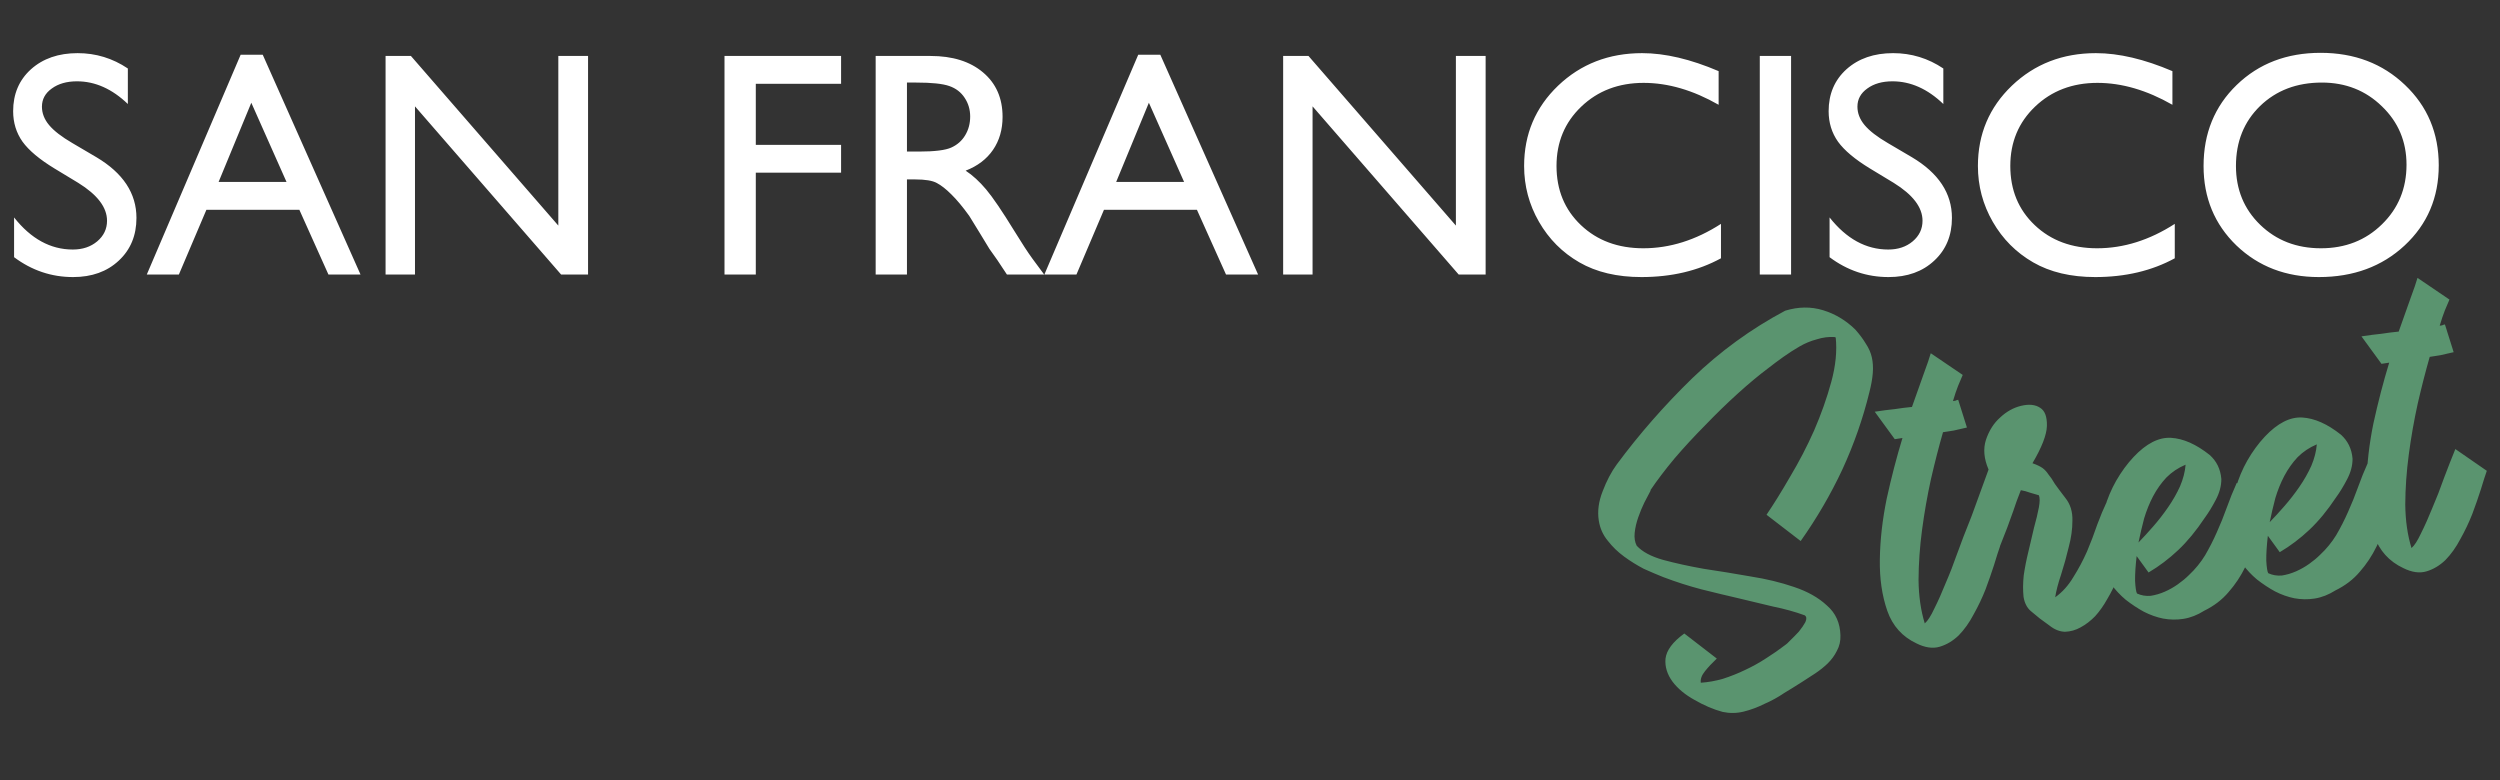 <svg width="346" height="108" viewBox="0 0 346 108" fill="none" xmlns="http://www.w3.org/2000/svg">
<rect x="0" y="0" width="346" height="108" fill="#333333" stroke="none"/>
<path d="M10.829 25.309L7.537 23.316C5.472 22.06 3.999 20.826 3.119 19.613C2.252 18.386 1.819 16.978 1.819 15.39C1.819 13.008 2.642 11.073 4.288 9.586C5.948 8.099 8.1 7.355 10.742 7.355C13.268 7.355 15.586 8.063 17.694 9.478V14.394C15.514 12.3 13.167 11.254 10.655 11.254C9.24 11.254 8.078 11.585 7.168 12.25C6.259 12.899 5.804 13.737 5.804 14.762C5.804 15.671 6.136 16.523 6.8 17.317C7.464 18.111 8.54 18.942 10.027 19.808L13.341 21.757C17.037 23.952 18.885 26.753 18.885 30.16C18.885 32.586 18.069 34.556 16.438 36.072C14.82 37.588 12.713 38.346 10.114 38.346C7.125 38.346 4.404 37.429 1.949 35.596V30.095C4.288 33.055 6.995 34.535 10.07 34.535C11.428 34.535 12.554 34.159 13.449 33.408C14.358 32.643 14.813 31.69 14.813 30.55C14.813 28.702 13.485 26.955 10.829 25.309ZM33.308 7.572H36.362L49.898 38H45.458L41.43 29.034H28.566L24.754 38H20.314L33.308 7.572ZM39.654 25.179L34.781 14.22L30.255 25.179H39.654ZM77.272 7.745H81.387V38H77.662L57.434 14.719V38H53.363V7.745H56.871L77.272 31.221V7.745ZM100.271 7.745H116.406V11.6H104.603V20.046H116.406V23.901H104.603V38H100.271V7.745ZM121.192 38V7.745H128.772C131.833 7.745 134.258 8.503 136.049 10.019C137.853 11.535 138.756 13.585 138.756 16.17C138.756 17.931 138.315 19.454 137.435 20.739C136.554 22.024 135.291 22.984 133.645 23.62C134.612 24.255 135.558 25.121 136.482 26.218C137.406 27.316 138.705 29.229 140.38 31.957C141.434 33.676 142.279 34.968 142.914 35.834L144.517 38H139.362L138.041 36.007C137.998 35.935 137.911 35.812 137.781 35.639L136.937 34.448L135.594 32.239L134.143 29.878C133.248 28.637 132.425 27.648 131.674 26.911C130.938 26.175 130.266 25.648 129.66 25.331C129.068 24.998 128.065 24.832 126.65 24.832H125.523V38H121.192ZM126.823 11.427H125.523V20.977H127.169C129.364 20.977 130.865 20.79 131.674 20.414C132.497 20.039 133.132 19.476 133.58 18.725C134.042 17.96 134.273 17.094 134.273 16.126C134.273 15.173 134.02 14.314 133.515 13.549C133.01 12.77 132.295 12.221 131.371 11.903C130.461 11.585 128.945 11.427 126.823 11.427ZM157.532 7.572H160.586L174.122 38H169.682L165.654 29.034H152.789L148.978 38H144.538L157.532 7.572ZM163.878 25.179L159.005 14.22L154.479 25.179H163.878ZM201.496 7.745H205.611V38H201.886L181.658 14.719V38H177.587V7.745H181.095L201.496 31.221V7.745ZM238.183 30.983V35.747C235.006 37.48 231.339 38.346 227.181 38.346C223.802 38.346 220.937 37.668 218.583 36.31C216.23 34.953 214.367 33.084 212.996 30.701C211.624 28.319 210.938 25.742 210.938 22.97C210.938 18.566 212.505 14.863 215.638 11.86C218.785 8.857 222.662 7.355 227.268 7.355C230.444 7.355 233.974 8.185 237.858 9.846V14.502C234.321 12.481 230.863 11.47 227.484 11.47C224.019 11.47 221.139 12.567 218.843 14.762C216.562 16.942 215.421 19.678 215.421 22.97C215.421 26.291 216.547 29.019 218.8 31.156C221.052 33.293 223.932 34.361 227.441 34.361C231.108 34.361 234.689 33.235 238.183 30.983ZM243.554 7.745H247.885V38H243.554V7.745ZM262.092 25.309L258.8 23.316C256.735 22.06 255.263 20.826 254.382 19.613C253.516 18.386 253.083 16.978 253.083 15.39C253.083 13.008 253.906 11.073 255.552 9.586C257.212 8.099 259.363 7.355 262.005 7.355C264.532 7.355 266.849 8.063 268.957 9.478V14.394C266.777 12.3 264.431 11.254 261.919 11.254C260.504 11.254 259.341 11.585 258.432 12.25C257.522 12.899 257.068 13.737 257.068 14.762C257.068 15.671 257.4 16.523 258.064 17.317C258.728 18.111 259.803 18.942 261.291 19.808L264.604 21.757C268.3 23.952 270.148 26.753 270.148 30.16C270.148 32.586 269.333 34.556 267.701 36.072C266.084 37.588 263.976 38.346 261.377 38.346C258.389 38.346 255.667 37.429 253.213 35.596V30.095C255.552 33.055 258.259 34.535 261.334 34.535C262.691 34.535 263.817 34.159 264.712 33.408C265.622 32.643 266.077 31.69 266.077 30.55C266.077 28.702 264.748 26.955 262.092 25.309ZM300.988 30.983V35.747C297.811 37.48 294.144 38.346 289.986 38.346C286.608 38.346 283.742 37.668 281.388 36.31C279.035 34.953 277.172 33.084 275.801 30.701C274.429 28.319 273.743 25.742 273.743 22.97C273.743 18.566 275.31 14.863 278.443 11.86C281.59 8.857 285.467 7.355 290.073 7.355C293.249 7.355 296.779 8.185 300.663 9.846V14.502C297.126 12.481 293.668 11.47 290.289 11.47C286.824 11.47 283.944 12.567 281.648 14.762C279.367 16.942 278.226 19.678 278.226 22.97C278.226 26.291 279.352 29.019 281.605 31.156C283.857 33.293 286.737 34.361 290.246 34.361C293.913 34.361 297.494 33.235 300.988 30.983ZM321.172 7.312C325.85 7.312 329.741 8.792 332.845 11.752C335.964 14.711 337.523 18.422 337.523 22.883C337.523 27.345 335.949 31.041 332.802 33.972C329.669 36.888 325.713 38.346 320.934 38.346C316.371 38.346 312.567 36.888 309.521 33.972C306.489 31.041 304.973 27.373 304.973 22.97C304.973 18.451 306.503 14.711 309.564 11.752C312.625 8.792 316.494 7.312 321.172 7.312ZM321.345 11.427C317.88 11.427 315.029 12.51 312.791 14.675C310.567 16.841 309.456 19.606 309.456 22.97C309.456 26.233 310.575 28.947 312.812 31.113C315.05 33.279 317.851 34.361 321.215 34.361C324.594 34.361 327.409 33.257 329.661 31.048C331.928 28.839 333.062 26.088 333.062 22.797C333.062 19.591 331.928 16.899 329.661 14.719C327.409 12.524 324.637 11.427 321.345 11.427Z" fill="white"/>
<path d="M244.487 71.243C245.487 69.769 246.579 68.007 247.763 65.958C248.992 63.903 250.096 61.776 251.075 59.577C252.047 57.333 252.838 55.095 253.448 52.863C254.057 50.63 254.262 48.574 254.062 46.694C254.018 46.7 253.97 46.685 253.919 46.648C253.091 46.594 252.266 46.699 251.442 46.963C250.612 47.182 249.821 47.51 249.069 47.944C248.318 48.379 247.573 48.858 246.835 49.382C246.097 49.906 245.404 50.423 244.755 50.933C243.45 51.908 242.039 53.082 240.523 54.454C239.006 55.826 237.504 57.287 236.015 58.837C234.519 60.343 233.097 61.882 231.748 63.456C230.444 65.023 229.329 66.492 228.404 67.864L228.47 67.853C228.221 68.301 227.923 68.871 227.575 69.561C227.264 70.201 226.983 70.882 226.731 71.603C226.478 72.325 226.315 73.032 226.24 73.726C226.166 74.42 226.259 75.02 226.519 75.526C227.285 76.362 228.501 77.016 230.166 77.486C231.876 77.949 233.76 78.363 235.818 78.727C237.914 79.039 240.061 79.389 242.259 79.777C244.451 80.12 246.459 80.605 248.285 81.233C250.156 81.853 251.676 82.71 252.846 83.802C254.054 84.844 254.677 86.226 254.716 87.949C254.744 88.718 254.581 89.426 254.226 90.072C253.916 90.712 253.484 91.302 252.931 91.842C252.415 92.332 251.848 92.783 251.229 93.197C250.611 93.612 250.012 94 249.431 94.363C248.686 94.842 247.856 95.358 246.94 95.909C246.076 96.498 245.154 97.004 244.173 97.429C243.244 97.891 242.297 98.243 241.333 98.483C240.37 98.723 239.394 98.738 238.406 98.527C237.123 98.179 235.832 97.628 234.533 96.874C233.24 96.164 232.222 95.321 231.48 94.344C230.73 93.323 230.406 92.258 230.507 91.15C230.646 89.992 231.514 88.834 233.109 87.677L237.604 91.144C236.969 91.743 236.422 92.328 235.965 92.899C235.507 93.47 235.316 94 235.392 94.489C236.383 94.427 237.402 94.246 238.447 93.948C239.531 93.598 240.559 93.189 241.533 92.719C242.551 92.243 243.515 91.707 244.423 91.112C245.376 90.509 246.26 89.895 247.073 89.269C247.199 89.204 247.438 88.984 247.79 88.612C248.186 88.232 248.579 87.83 248.968 87.406C249.35 86.937 249.647 86.504 249.859 86.107C250.064 85.666 250.038 85.352 249.781 85.164C248.478 84.683 247.005 84.274 245.36 83.938C243.753 83.549 242.194 83.177 240.683 82.819C239.031 82.438 237.306 82.022 235.508 81.573C233.754 81.116 231.983 80.549 230.194 79.87C229.37 79.543 228.469 79.159 227.491 78.719C226.551 78.228 225.644 77.663 224.772 77.025C223.9 76.386 223.15 75.66 222.524 74.847C221.853 74.041 221.435 73.105 221.27 72.039C221.071 70.75 221.249 69.403 221.805 67.998C222.354 66.548 223.004 65.31 223.755 64.284C226.879 60.069 230.358 56.096 234.194 52.363C238.073 48.623 242.367 45.501 247.075 42.998C248.9 42.443 250.649 42.422 252.321 42.937C253.993 43.451 255.472 44.337 256.758 45.594C257.364 46.273 257.852 46.926 258.221 47.551C258.636 48.169 258.917 48.809 259.064 49.468C259.212 50.128 259.255 50.849 259.194 51.632C259.134 52.415 258.975 53.303 258.72 54.298C257.828 57.94 256.582 61.499 254.982 64.977C253.375 68.411 251.452 71.711 249.213 74.879L244.487 71.243ZM259.463 56.981C260.485 56.823 261.4 56.704 262.206 56.625C263.05 56.494 263.854 56.393 264.616 56.32C265.25 54.539 265.789 53.022 266.232 51.771C266.713 50.468 267.042 49.507 267.219 48.888L271.641 51.889C271.474 52.279 271.258 52.79 270.992 53.422C270.763 54.004 270.53 54.7 270.291 55.51C270.38 55.496 270.491 55.479 270.624 55.458C270.751 55.393 270.881 55.35 271.014 55.33L272.223 59.169C271.518 59.324 270.903 59.464 270.377 59.591C269.888 59.667 269.4 59.743 268.911 59.818C268.349 61.771 267.795 63.926 267.25 66.286C266.743 68.594 266.332 70.932 266.016 73.301C265.7 75.67 265.537 77.993 265.525 80.27C265.551 82.495 265.839 84.498 266.387 86.278C266.79 85.943 267.231 85.261 267.708 84.231C268.23 83.195 268.754 82.022 269.279 80.712C269.849 79.396 270.386 78.016 270.89 76.573C271.439 75.123 271.961 73.791 272.456 72.577L276.812 75.588C276.59 76.214 276.314 77.076 275.983 78.173C275.646 79.226 275.252 80.356 274.802 81.564C274.345 82.726 273.796 83.88 273.154 85.026C272.557 86.165 271.866 87.136 271.08 87.941C270.288 88.7 269.414 89.222 268.457 89.507C267.5 89.791 266.43 89.639 265.246 89.048C263.283 88.124 261.937 86.626 261.207 84.555C260.47 82.44 260.124 80.06 260.17 77.414C260.208 74.724 260.525 71.922 261.121 69.009C261.76 66.089 262.488 63.292 263.302 60.618L262.236 60.783L259.463 56.981ZM270.731 77.007C271.335 75.321 272.048 73.459 272.87 71.421C273.64 69.346 274.423 67.2 275.217 64.984C274.576 63.491 274.455 62.122 274.854 60.877C275.291 59.581 275.949 58.547 276.83 57.773C277.705 56.956 278.668 56.42 279.721 56.166C280.818 55.905 281.697 55.996 282.357 56.44C283.01 56.84 283.322 57.678 283.292 58.957C283.256 60.191 282.589 61.909 281.292 64.112C281.918 64.333 282.385 64.557 282.693 64.782C283.001 65.007 283.274 65.306 283.514 65.679C283.791 66 284.085 66.432 284.397 66.975C284.746 67.467 285.234 68.12 285.86 68.933C286.538 69.783 286.858 70.825 286.822 72.059C286.823 73.242 286.65 74.475 286.302 75.757C285.999 77.032 285.649 78.292 285.25 79.537C284.844 80.737 284.573 81.78 284.437 82.665C285.421 81.967 286.256 81.041 286.942 79.889C287.673 78.729 288.307 77.539 288.846 76.318C289.378 75.053 289.847 73.82 290.253 72.62C290.703 71.413 291.117 70.416 291.496 69.63L295.929 72.697C295.748 72.998 295.535 73.531 295.29 74.297C295.037 75.019 294.717 75.887 294.328 76.903C293.977 77.867 293.566 78.886 293.095 79.96C292.669 81.027 292.184 82.012 291.642 82.915C291.144 83.811 290.584 84.603 289.962 85.29C289.334 85.934 288.663 86.447 287.949 86.831C287.279 87.207 286.56 87.41 285.79 87.438C285.059 87.414 284.356 87.136 283.682 86.604C283.22 86.266 282.759 85.928 282.297 85.59C281.88 85.245 281.462 84.9 281.045 84.555C280.518 84.091 280.189 83.437 280.058 82.592C279.965 81.697 279.973 80.718 280.081 79.654C280.234 78.584 280.45 77.482 280.729 76.347C281.002 75.167 281.262 74.058 281.511 73.018C281.804 71.972 282.025 71.05 282.175 70.254C282.324 69.457 282.327 68.888 282.183 68.546C281.8 68.424 281.395 68.304 280.968 68.189C280.534 68.028 280.106 67.912 279.686 67.841C279.495 68.371 279.3 68.879 279.103 69.364C278.949 69.843 278.792 70.3 278.632 70.734C278.097 72.273 277.533 73.77 276.939 75.227C276.383 76.633 275.778 78.159 275.123 79.808L270.731 77.007ZM295.711 76.962C295.555 78.305 295.483 79.454 295.494 80.408C295.549 81.354 295.639 81.932 295.762 82.141C296.35 82.413 296.981 82.52 297.654 82.462C298.321 82.359 298.974 82.166 299.613 81.886C300.252 81.605 300.858 81.261 301.432 80.853C302.006 80.446 302.51 80.027 302.943 79.596C303.818 78.778 304.564 77.866 305.181 76.861C305.792 75.811 306.333 74.749 306.804 73.675C307.312 72.55 307.773 71.409 308.185 70.254C308.598 69.098 309.058 67.957 309.566 66.832L313.866 69.92C313.368 71.407 312.889 72.869 312.429 74.305C311.969 75.742 311.41 77.125 310.751 78.455C310.13 79.734 309.356 80.9 308.427 81.954C307.542 83.001 306.424 83.857 305.071 84.521C304.118 85.124 303.152 85.501 302.175 85.652C301.242 85.796 300.307 85.782 299.37 85.608C298.478 85.428 297.587 85.111 296.698 84.657C295.853 84.197 295.017 83.644 294.189 82.998C293.457 82.384 292.803 81.689 292.228 80.913C291.653 80.138 291.227 79.294 290.949 78.381C290.572 77.12 290.436 75.799 290.54 74.418C290.6 73.044 290.845 71.687 291.275 70.346C291.66 69.013 292.192 67.748 292.871 66.55C293.588 65.302 294.395 64.199 295.293 63.241C297.052 61.376 298.781 60.495 300.48 60.596C302.179 60.696 303.962 61.489 305.83 62.975C306.781 63.828 307.315 64.929 307.433 66.275C307.444 67.229 307.185 68.202 306.656 69.194C306.165 70.134 305.656 70.963 305.13 71.682C303.949 73.457 302.724 74.944 301.453 76.141C300.183 77.339 298.818 78.369 297.359 79.232L295.711 76.962ZM302.488 64.311C301.463 64.743 300.576 65.335 299.828 66.088C299.125 66.834 298.509 67.702 297.98 68.694C297.489 69.635 297.078 70.654 296.747 71.751C296.461 72.842 296.201 73.951 295.966 75.08C296.594 74.436 297.275 73.694 298.009 72.853C298.744 72.011 299.426 71.132 300.058 70.215C300.727 69.247 301.282 68.274 301.722 67.296C302.155 66.273 302.41 65.278 302.488 64.311ZM313.87 74.151C313.714 75.494 313.642 76.643 313.653 77.597C313.708 78.543 313.798 79.121 313.921 79.329C314.509 79.602 315.14 79.709 315.813 79.651C316.48 79.547 317.132 79.355 317.771 79.075C318.41 78.794 319.017 78.449 319.591 78.042C320.165 77.635 320.668 77.216 321.102 76.784C321.976 75.967 322.723 75.055 323.34 74.049C323.951 72.999 324.492 71.938 324.963 70.864C325.471 69.739 325.931 68.598 326.344 67.442C326.756 66.287 327.217 65.146 327.725 64.021L332.025 67.109C331.527 68.596 331.048 70.058 330.588 71.494C330.128 72.93 329.569 74.314 328.91 75.644C328.289 76.923 327.514 78.089 326.586 79.143C325.701 80.19 324.583 81.046 323.23 81.71C322.276 82.312 321.311 82.689 320.334 82.841C319.401 82.985 318.466 82.971 317.529 82.797C316.636 82.617 315.746 82.3 314.857 81.846C314.012 81.385 313.175 80.832 312.348 80.187C311.616 79.573 310.962 78.877 310.387 78.102C309.812 77.327 309.386 76.483 309.108 75.57C308.731 74.309 308.594 72.988 308.699 71.607C308.759 70.233 309.004 68.876 309.434 67.535C309.819 66.202 310.351 64.936 311.03 63.739C311.746 62.491 312.554 61.388 313.452 60.43C315.211 58.565 316.939 57.683 318.638 57.784C320.337 57.885 322.121 58.678 323.989 60.164C324.94 61.017 325.474 62.117 325.592 63.464C325.603 64.418 325.344 65.391 324.815 66.382C324.324 67.323 323.815 68.152 323.289 68.871C322.108 70.646 320.882 72.132 319.612 73.33C318.341 74.528 316.977 75.558 315.518 76.421L313.87 74.151ZM320.647 61.5C319.622 61.932 318.735 62.524 317.987 63.276C317.284 64.022 316.668 64.891 316.139 65.883C315.647 66.823 315.236 67.843 314.906 68.94C314.62 70.031 314.359 71.14 314.125 72.269C314.753 71.625 315.434 70.883 316.168 70.041C316.902 69.2 317.585 68.321 318.217 67.404C318.886 66.436 319.44 65.463 319.881 64.485C320.314 63.462 320.569 62.467 320.647 61.5ZM326.827 46.553C327.849 46.395 328.763 46.276 329.57 46.197C330.414 46.066 331.217 45.964 331.979 45.892C332.613 44.11 333.152 42.594 333.595 41.342C334.076 40.039 334.405 39.079 334.582 38.46L339.005 41.46C338.838 41.85 338.621 42.361 338.355 42.994C338.127 43.575 337.893 44.271 337.655 45.081C337.743 45.068 337.855 45.051 337.988 45.03C338.114 44.965 338.244 44.922 338.377 44.901L339.586 48.741C338.882 48.895 338.267 49.036 337.74 49.163C337.252 49.239 336.763 49.314 336.274 49.39C335.712 51.342 335.159 53.498 334.614 55.857C334.107 58.165 333.695 60.504 333.38 62.873C333.064 65.242 332.9 67.565 332.889 69.841C332.915 72.067 333.202 74.07 333.751 75.85C334.154 75.515 334.594 74.832 335.072 73.803C335.594 72.767 336.117 71.594 336.643 70.284C337.212 68.967 337.749 67.588 338.254 66.145C338.803 64.695 339.325 63.363 339.819 62.149L344.175 65.16C343.953 65.785 343.677 66.647 343.347 67.745C343.009 68.798 342.616 69.928 342.166 71.135C341.709 72.298 341.159 73.452 340.518 74.598C339.921 75.737 339.229 76.708 338.444 77.512C337.652 78.272 336.777 78.794 335.82 79.078C334.863 79.363 333.793 79.21 332.61 78.62C330.647 77.695 329.3 76.198 328.57 74.127C327.833 72.012 327.488 69.631 327.533 66.985C327.572 64.295 327.888 61.493 328.484 58.581C329.124 55.661 329.851 52.864 330.666 50.19L329.599 50.355L326.827 46.553Z" fill="#5A946F"/>
</svg>
